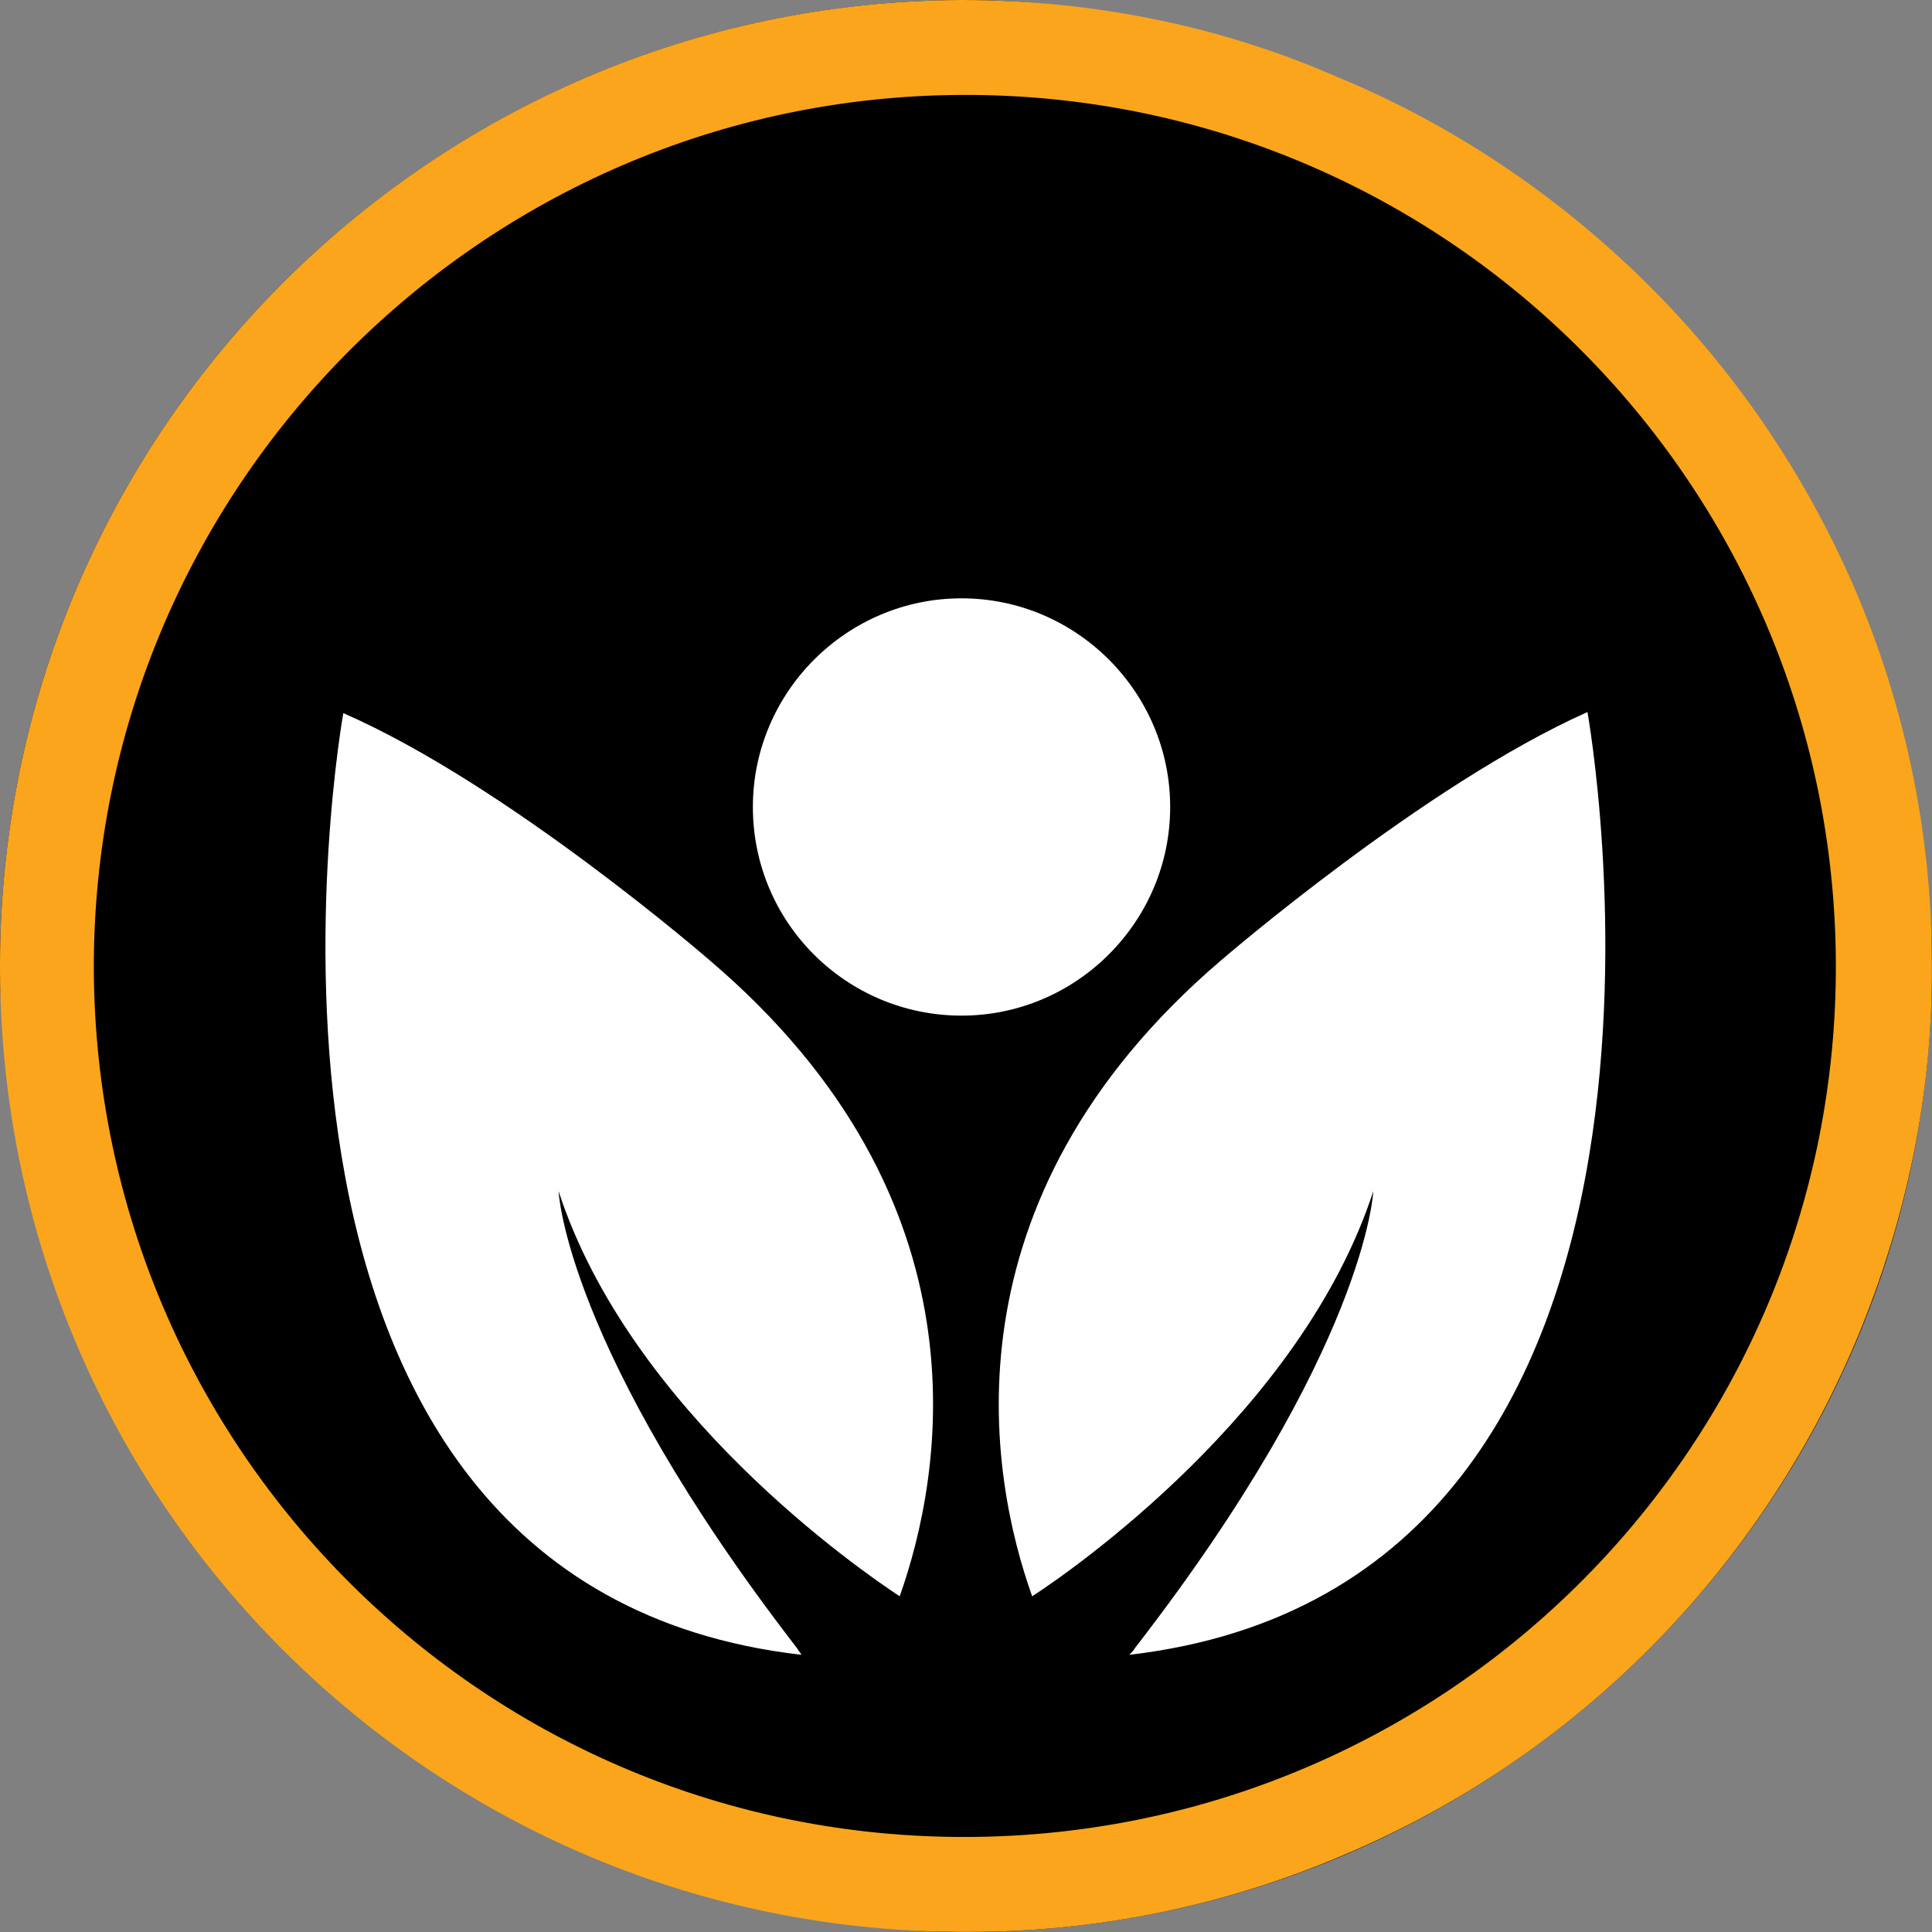 <svg xmlns="http://www.w3.org/2000/svg" version="1.1" xmlns:xlink="http://www.w3.org/1999/xlink" xmlns:svgjs="http://svgjs.com/svgjs" width="1000" height="1000"><rect width="100%" height="100%" fill="#808080" stroke="none"/><rect width="1000" height="1000" rx="500" ry="500" fill="#000000"></rect><g transform="matrix(5.714,0,0,5.714,-0.007,-0.002)"><svg xmlns="http://www.w3.org/2000/svg" version="1.1" xmlns:xlink="http://www.w3.org/1999/xlink" xmlns:svgjs="http://svgjs.com/svgjs" width="175" height="175"><svg version="1.1" id="Layer_1" xmlns="http://www.w3.org/2000/svg" x="0px" y="0px" viewBox="0 0 175 175" style="enable-background:new 0 0 175 175;" xml:space="preserve">
<style type="text/css">
	.st0{fill:#FAA51C;}
	.st1{fill:#FFFFFF;}
</style>
<title>WH Logo</title>
<path class="st0" d="M87.1,8.6c43.6-0.2,79,35,79.2,78.6c0.2,43.6-35,79-78.6,79.2c-43.6,0.2-79-35-79.2-78.6
	C8.4,44.3,43.6,8.8,87.1,8.6C87.1,8.6,87.1,8.6,87.1,8.6 M87.1,0C38.9,0.2-0.1,39.4,0,87.7c0,0.1,0,0.1,0,0.2
	c0.2,48.3,39.4,87.3,87.7,87.1c0,0,0.1,0,0.1,0c11.7,0,23.3-2.4,34-7c21-8.9,37.6-25.7,46.4-46.7c4.5-10.8,6.9-22.3,6.8-34
	c0-11.7-2.4-23.3-7-34c-4.5-10.4-10.9-19.8-18.9-27.7c-8-7.9-17.5-14.3-27.9-18.6C110.5,2.3,98.9,0,87.1,0L87.1,0z"></path>
<path class="st1" d="M93.5,144.6c3.4-2.2,24.4-16.7,30.9-36.7c0,0-0.6,14.3-21.6,41.4c-0.1,0.2-0.3,0.4-0.5,0.6
	c55.7-6.5,41.5-85.4,41.5-85.4C129,71.1,110.6,87,110.6,87C85.1,108.8,89.6,133.7,93.5,144.6z"></path>
<path class="st1" d="M72.6,149.9c-0.1-0.2-0.3-0.4-0.4-0.6c-21-27.2-21.6-41.4-21.6-41.4c6.5,20,27.4,34.4,30.9,36.7
	c3.9-11,8.4-35.8-17.2-57.6c0,0-18.3-15.9-33.2-22.4C31.1,64.6,16.9,143.5,72.6,149.9z"></path>
<path class="st1" d="M87.1,92c10.4,0,18.9-8.5,18.9-18.9c0-10.4-8.5-18.9-18.9-18.9c-10.4,0-18.9,8.5-18.9,18.9
	C68.2,83.6,76.7,92,87.1,92C87.1,92,87.1,92,87.1,92z"></path>
</svg></svg></g></svg>